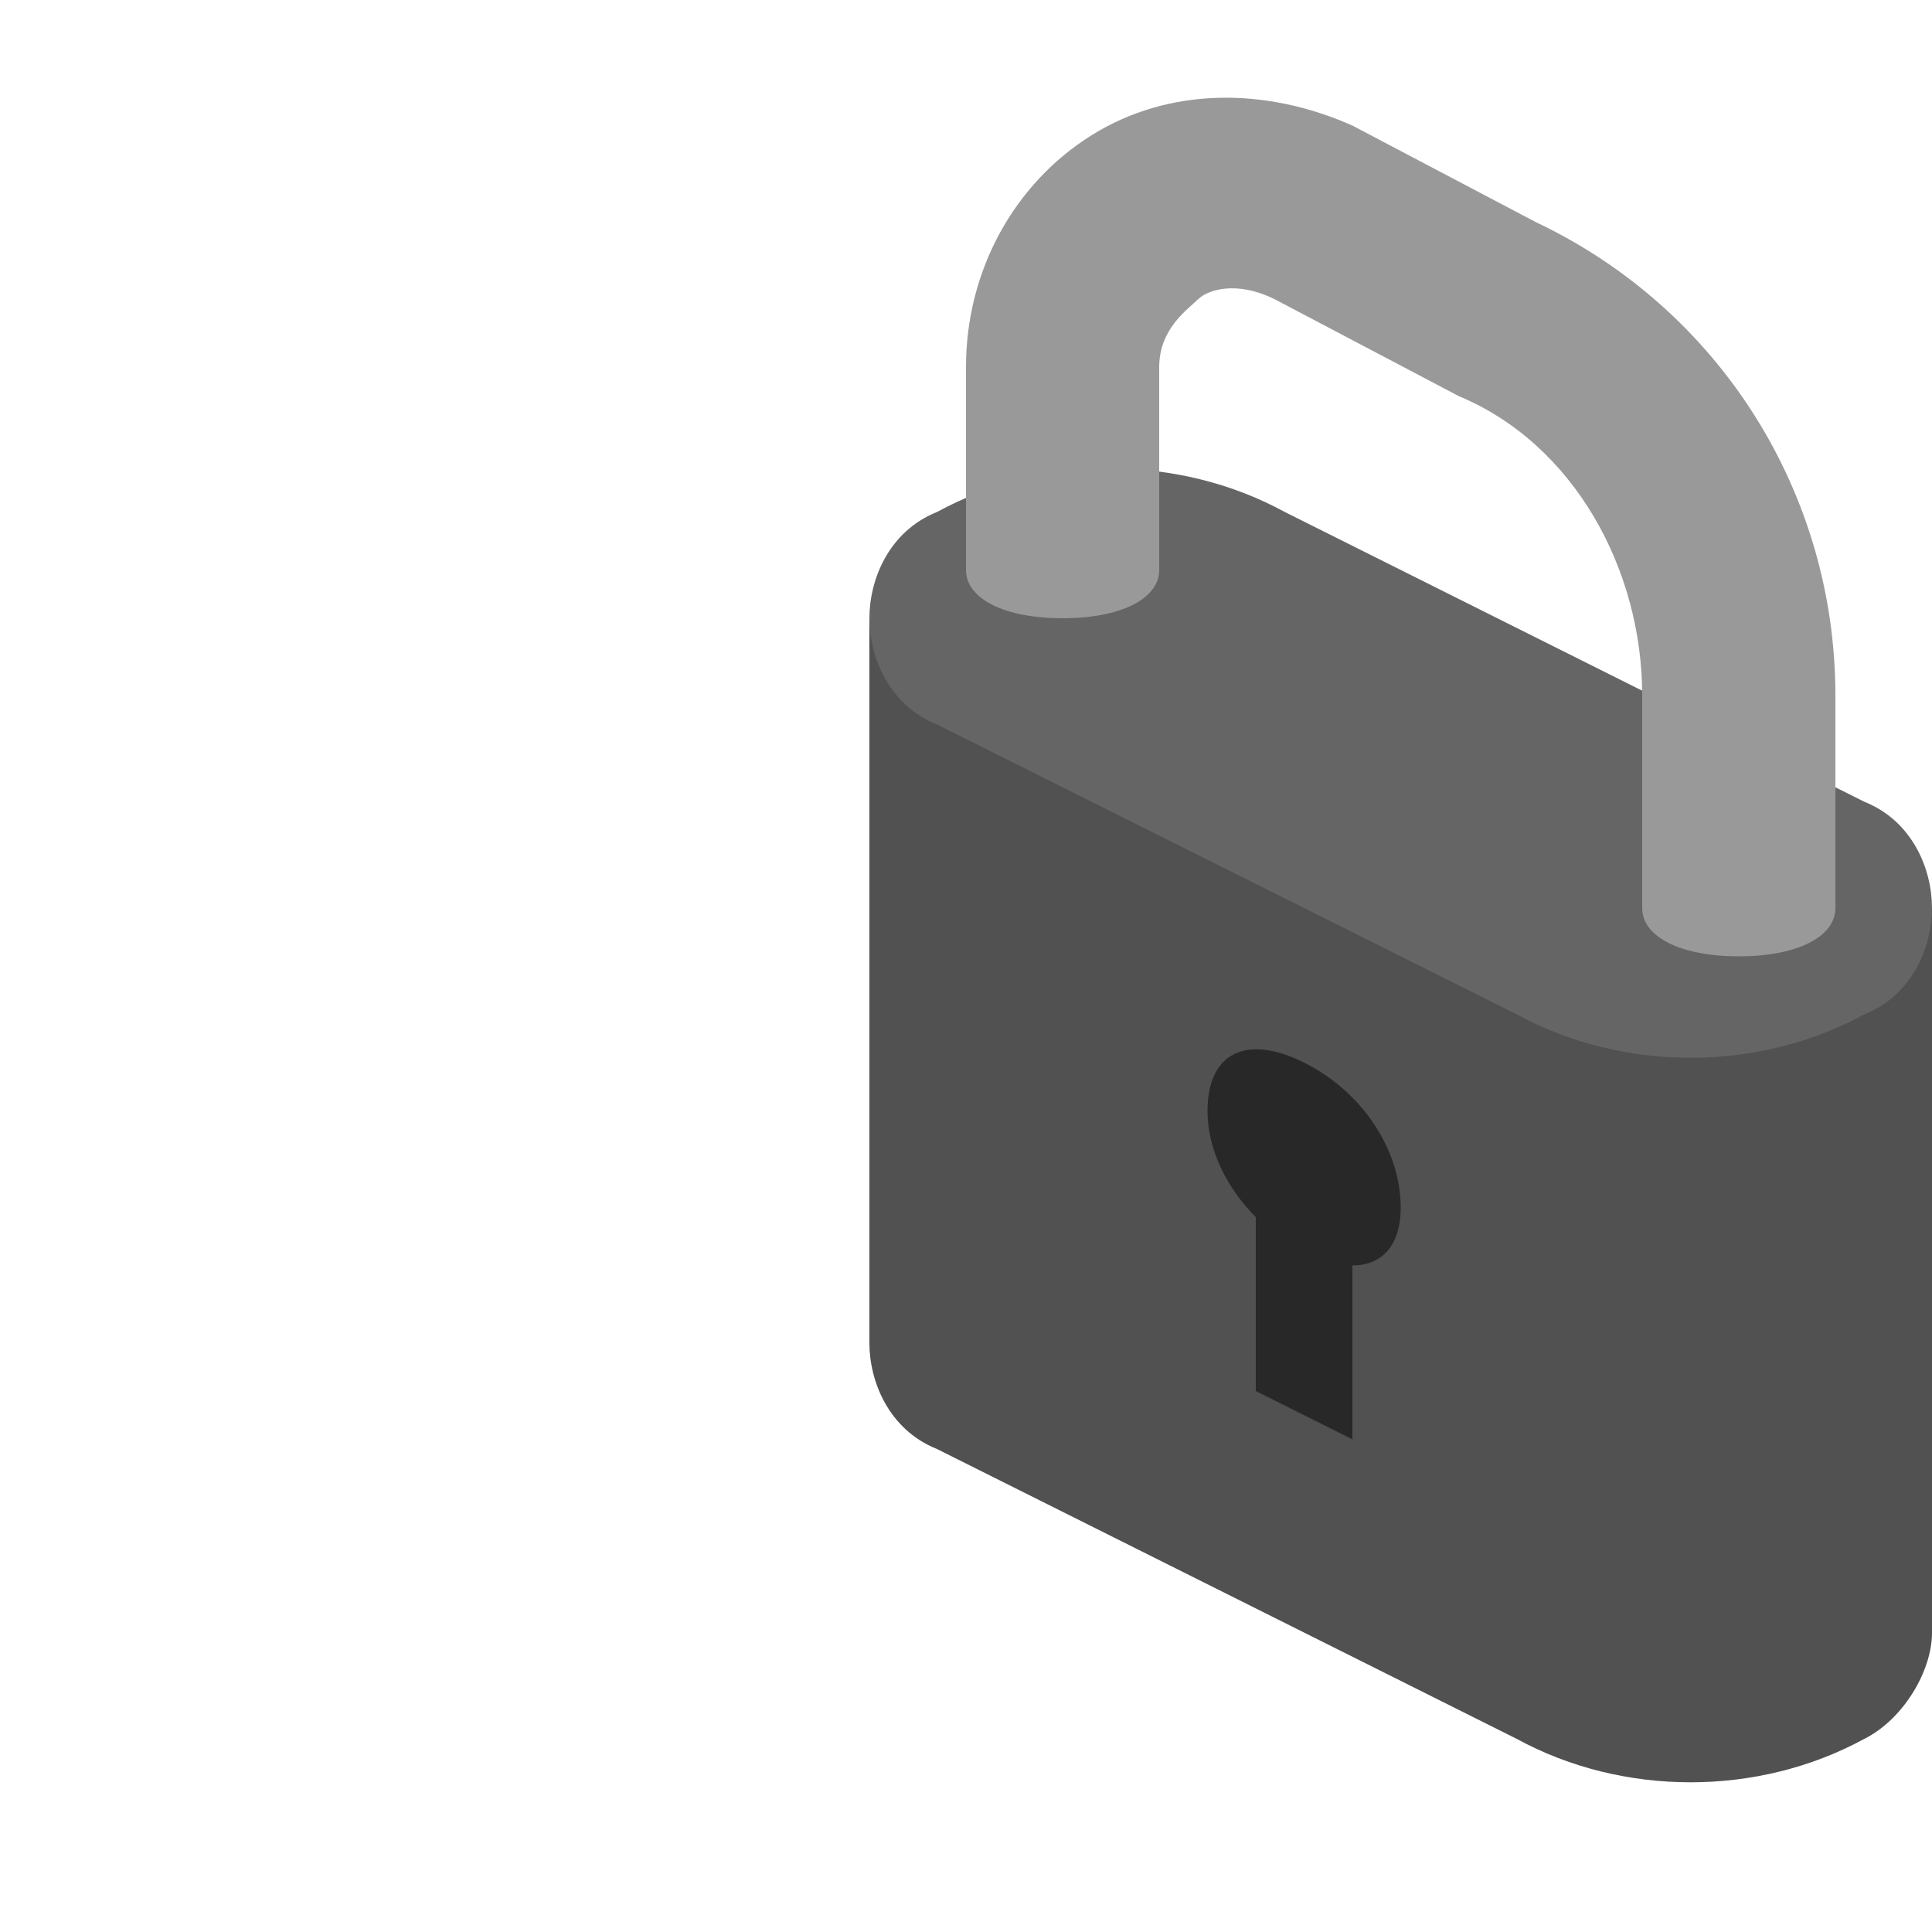 <svg xmlns:xlink="http://www.w3.org/1999/xlink"  enable-background="new 0 0 20 20" height="20" viewBox="0 0 20 20" width="20" xmlns="http://www.w3.org/2000/svg"><path d="m20 9.4c0-.4-.2-.9-.7-1.1l-6-3c-1.1-.6-2.5-.6-3.6 0-.5.2-.7.7-.7 1.1v7.5c0 .4.2.9.7 1.1l6 3c1.1.6 2.5.6 3.6 0 .4-.2.7-.7.7-1.1z" fill="#656565"/><path d="m15.9 2.3-1.9-1c-.9-.4-1.9-.4-2.7.1s-1.3 1.4-1.3 2.4v2.1c0 .3.4.5 1 .5s1-.2 1-.5v-2.1c0-.4.3-.6.4-.7s.4-.2.8 0l1.9 1c1.2.5 1.9 1.8 1.9 3.1v2.2c0 .3.4.5 1 .5s1-.2 1-.5v-2.2c0-2.1-1.2-4-3.1-4.9z" fill="#999"/><path d="m20 9.4c0 .4-.2.9-.7 1.1-1.1.6-2.5.6-3.6 0l-6-3c-.5-.2-.7-.7-.7-1.1v7.5c0 .4.2.9.7 1.1l6 3c1.1.6 2.5.6 3.6 0 .4-.2.7-.7.7-1.1z" opacity=".2"/><path d="m14.5 12.5c0-.6-.4-1.2-1-1.5s-1-.1-1 .5c0 .4.2.8.5 1.1v1.8l1 .5v-1.8c.3 0 .5-.2.5-.6z" opacity=".5"/></svg>